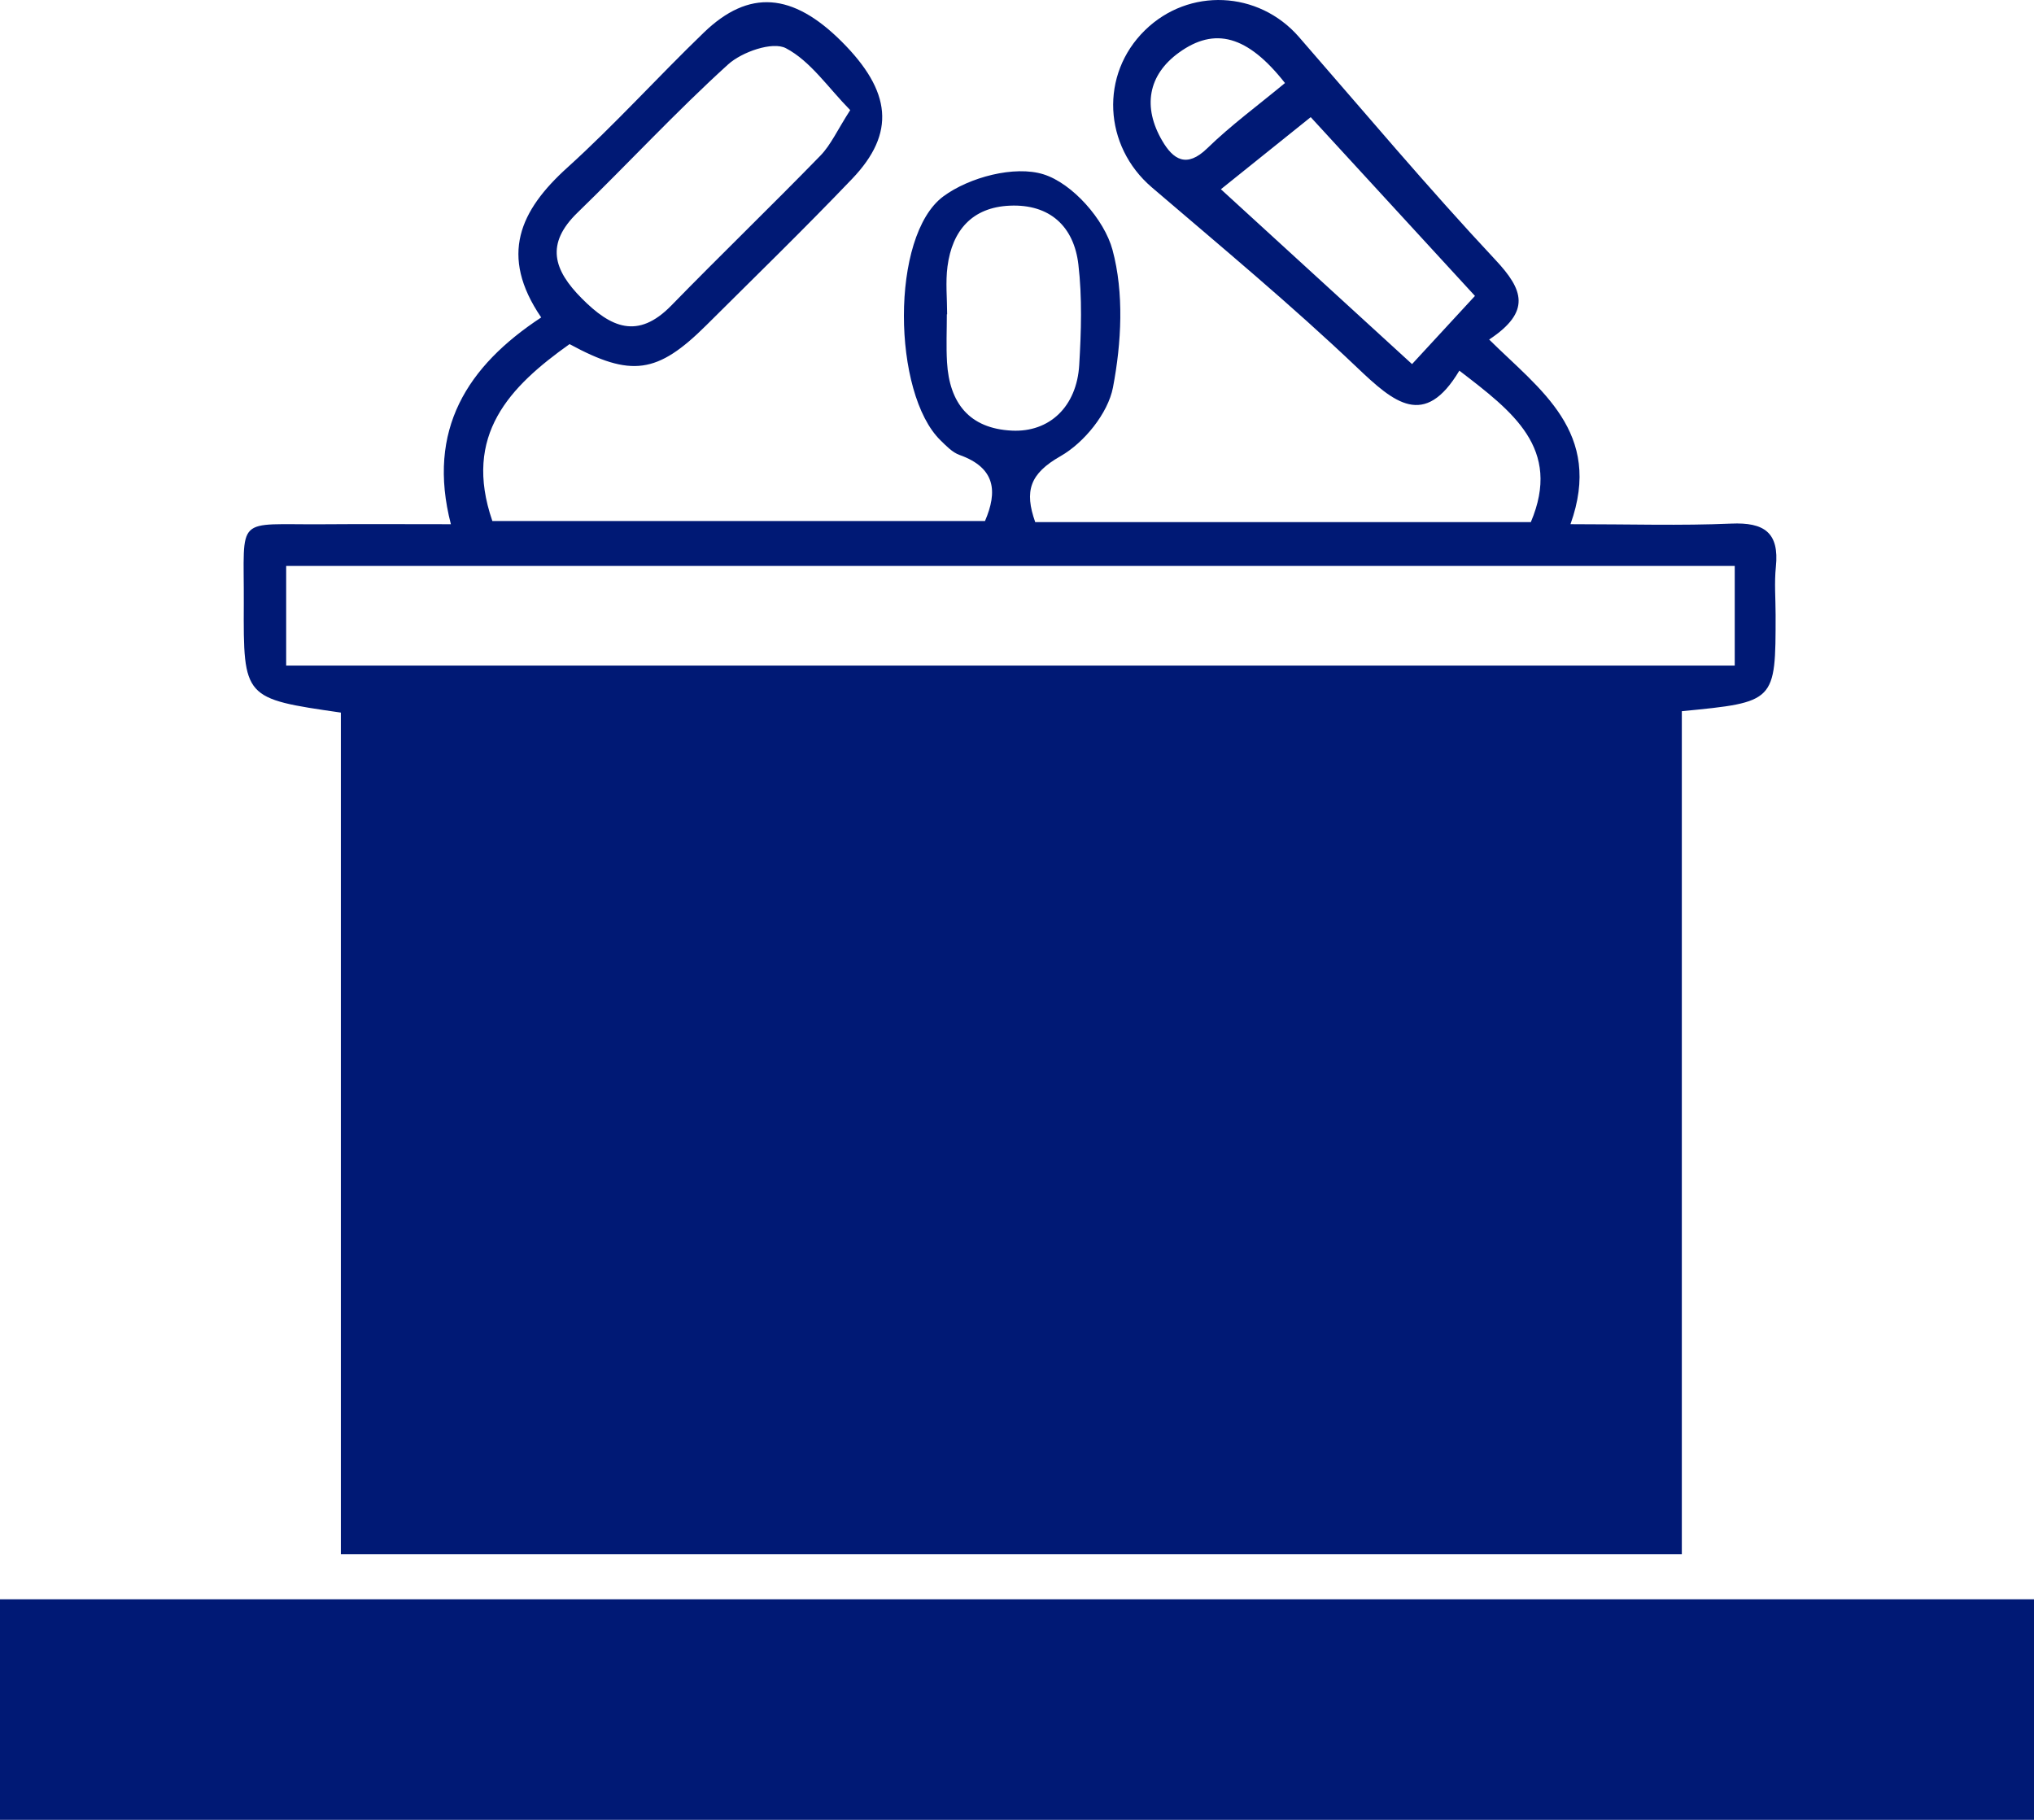 <svg version="1.1" id="图层_1" x="0px" y="0px" width="119.335px" height="106.771px" viewBox="0 0 119.335 106.771" enable-background="new 0 0 119.335 106.771" xml:space="preserve" xmlns="http://www.w3.org/2000/svg" xmlns:xlink="http://www.w3.org/1999/xlink" xmlns:xml="http://www.w3.org/XML/1998/namespace">
  <rect y="93.831" fill="#001975" width="119.335" height="12.94" class="color c1"/>
  <path fill="#001975" d="M19.998,41.808c0,0.966,0,49.377,0,49.377h78.675c0,0,0-48.436,0-49.459
	c5.502-0.534,5.502-0.534,5.502-5.653c0-0.94-0.081-1.888,0.016-2.818c0.209-2.018-0.695-2.619-2.623-2.535
	c-2.951,0.128-5.912,0.034-9.428,0.034c1.937-5.403-1.814-7.901-4.771-10.833c2.482-1.643,2.003-2.927,0.371-4.67
	c-3.971-4.244-7.714-8.701-11.534-13.086c-2.368-2.717-6.456-2.908-9.029-0.393c-2.659,2.598-2.438,6.791,0.399,9.219
	c4.062,3.476,8.182,6.896,12.05,10.578c2.169,2.064,3.95,3.598,5.994,0.177c3.111,2.392,6.026,4.559,4.194,8.887
	c-9.737,0-19.396,0-29.078,0c-0.646-1.827-0.321-2.841,1.484-3.869c1.383-0.788,2.787-2.514,3.078-4.033
	c0.501-2.62,0.655-5.543-0.028-8.073c-0.48-1.778-2.347-3.895-4.044-4.429c-1.697-0.534-4.358,0.167-5.88,1.293
	c-3.13,2.319-2.987,11.573-0.161,14.318c0.334,0.325,0.689,0.703,1.109,0.852c2.129,0.758,2.234,2.158,1.496,3.876
	c-9.791,0-19.429,0-28.904,0c-1.743-5.051,1.022-7.885,4.529-10.378c3.615,1.959,5.152,1.749,8.025-1.108
	c2.865-2.85,5.762-5.669,8.554-8.589c2.563-2.682,2.319-5.131-0.626-8.066c-2.873-2.862-5.428-3.067-8.07-0.521
	c-2.706,2.608-5.23,5.411-8.015,7.929c-2.77,2.504-4.015,5.146-1.531,8.79c-4.333,2.848-6.732,6.585-5.299,12.131
	c-2.828,0-5.153-0.016-7.479,0.003c-5.251,0.042-4.647-0.606-4.671,4.645C14.278,40.983,14.298,40.983,19.998,41.808z M68.188,8.259
	c-1.154-1.973-0.846-3.858,0.993-5.182c2.077-1.495,3.998-1.019,6.209,1.795c-1.592,1.32-3.17,2.476-4.559,3.827
	C69.612,9.887,68.827,9.352,68.188,8.259z M82.845,21.362c-3.74-3.421-7.325-6.701-11.215-10.259c1.728-1.387,3.369-2.704,5.27-4.23
	c2.904,3.161,6.234,6.785,9.636,10.489C85.208,18.799,84.079,20.023,82.845,21.362z M33.884,12.474
	c2.967-2.877,5.777-5.921,8.834-8.694c0.813-0.737,2.609-1.36,3.388-0.953c1.445,0.756,2.474,2.31,3.776,3.633
	c-0.759,1.179-1.136,2.041-1.75,2.672c-2.882,2.961-5.857,5.83-8.742,8.789c-1.975,2.025-3.559,1.295-5.256-0.412
	C32.47,15.835,31.991,14.31,33.884,12.474z M55.562,21.253c-0.055-0.934-0.01-1.875-0.01-2.812c0.006,0,0.012,0,0.017,0
	c0-0.938-0.101-1.888,0.021-2.81c0.276-2.109,1.447-3.469,3.655-3.564c2.347-0.102,3.763,1.217,4.024,3.452
	c0.228,1.943,0.166,3.938,0.049,5.898c-0.146,2.441-1.746,3.958-3.956,3.848C56.864,25.141,55.701,23.64,55.562,21.253z
	 M16.79,33.205c28.247,0,56.547,0,84.987,0c0,1.964,0,3.808,0,5.844c-28.286,0-56.519,0-84.987,0
	C16.79,37.215,16.79,35.312,16.79,33.205z" class="color c1"/>
</svg>